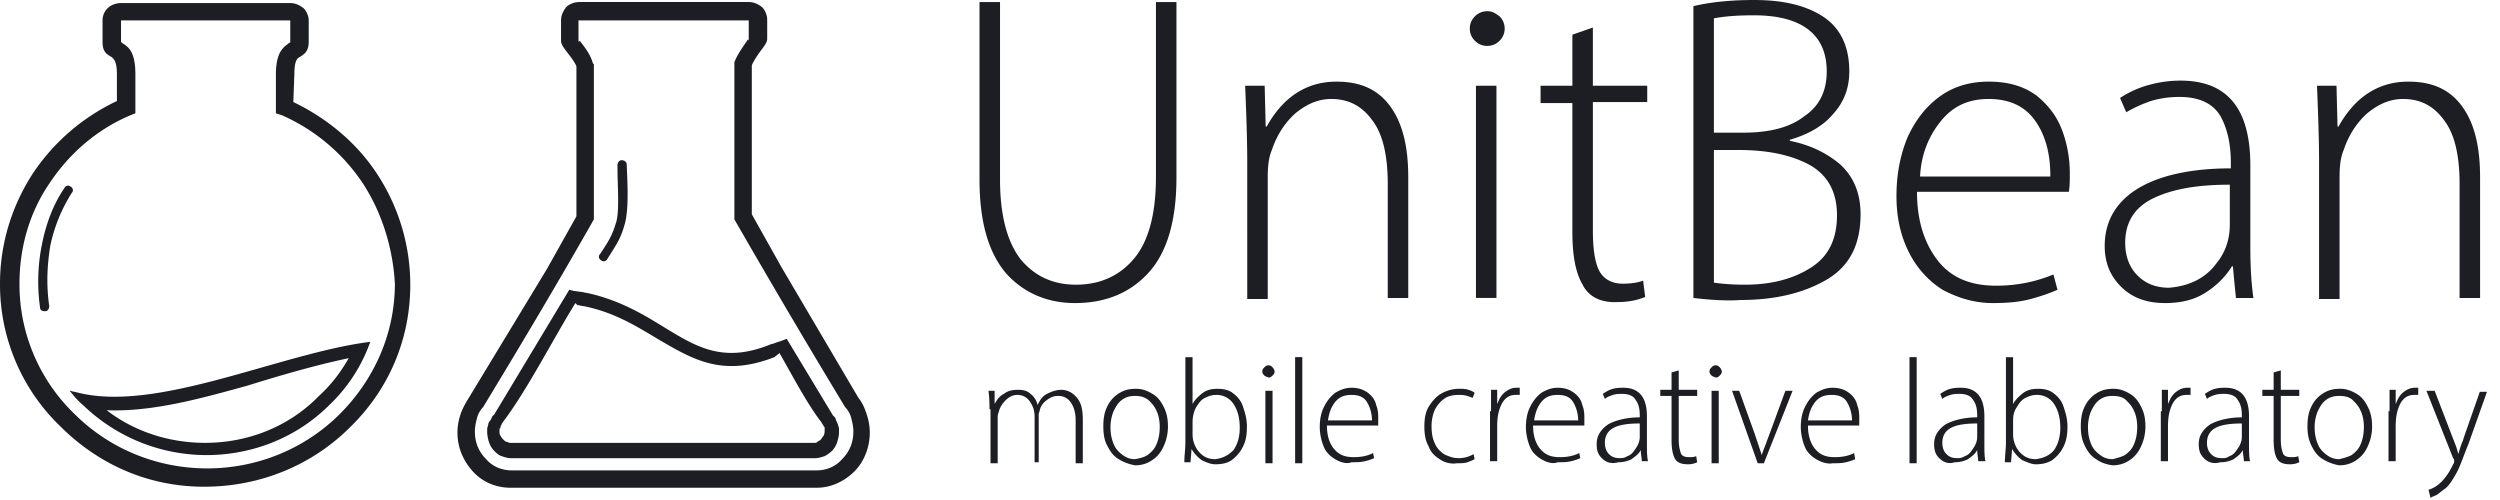 <svg xmlns="http://www.w3.org/2000/svg" xmlns:xlink="http://www.w3.org/1999/xlink" width="150" height="30" viewBox="0 0 150 30">
    <defs>
        <path id="a" d="M24.616.122H0v28.96h24.616z"/>
    </defs>
    <g fill="#1d1d24" fill-rule="nonzero">
        <path fill="#1d1d24" fill-rule="nonzero" d="M22.216 20.51a9.66 9.66 0 0 1-2.461 3.796c-1.97 1.96-4.616 3-7.385 3a10.67 10.67 0 0 1-7.385-3c-.308-.245-.554-.55-.8-.857.123 0 .184.061.307.061 4.8 1.347 12.309-2.326 17.724-3zm-1.292.98c-2.031.428-4.123 1.04-6.093 1.653-2.461.673-5.6 1.592-8.43 1.47 1.66 1.285 3.753 1.958 5.907 1.958 2.585 0 5.046-.98 6.831-2.816.739-.673 1.293-1.408 1.785-2.265z"/>
        <g transform="translate(0 .062)">
            <path fill="#1d1d24" fill-rule="nonzero" d="M21.785 10.96a11.304 11.304 0 0 0-4.861-4.103l-.37-.122V4.408c0-1.408.493-1.653.8-1.898 0 0 .062 0 .062-.061V1.163H7.262V2.45l.061.061c.37.245.8.49.8 1.898v2.327l-.307.122c-2.031.857-3.693 2.327-4.862 4.102-1.17 1.714-1.785 3.796-1.785 6a10.79 10.79 0 0 0 3.323 7.837c2.031 2.02 4.862 3.245 7.94 3.245 3.076 0 5.907-1.225 7.938-3.245 2.03-2.02 3.323-4.776 3.323-7.837-.123-2.204-.8-4.286-1.908-6zM17.601 6.06c2.03.98 3.815 2.45 5.046 4.347a12.115 12.115 0 0 1 1.97 6.612c0 3.368-1.355 6.368-3.632 8.572-2.215 2.204-5.292 3.55-8.738 3.55-3.447 0-6.4-1.407-8.616-3.611A11.801 11.801 0 0 1 0 16.959c0-2.449.738-4.714 1.97-6.612A12.43 12.43 0 0 1 7.015 6V4.408c0-.796-.185-.918-.308-1.04-.308-.184-.554-.307-.554-.919V1.163c0-.306.123-.55.308-.734.184-.184.492-.307.8-.307h10.154c.308 0 .554.123.8.307.185.183.308.49.308.734V2.45c0 .551-.246.735-.554.918-.123.062-.308.184-.308 1.041l-.061 1.653z" mask="url(#b)"/>
        </g>
        <path fill="#1d1d24" fill-rule="nonzero" d="M2.954 18.367c0 .123-.062.306-.246.306-.185 0-.308-.06-.308-.244a11.141 11.141 0 0 1 .123-3.796c.246-1.225.677-2.388 1.354-3.368.062-.122.246-.183.37-.06.122.06.184.244.06.366a9.647 9.647 0 0 0-1.292 3.184c-.184 1.163-.246 2.327-.061 3.612M35.632 4.53v8.633c-2.154 3.796-4.308 7.408-6.646 11.266a1.457 1.457 0 0 0-.37.673c-.061.245-.123.49-.123.796 0 .673.247 1.224.677 1.653.37.429.923.673 1.539.673h18.277c.616 0 1.17-.244 1.539-.673.43-.429.677-.98.677-1.653 0-.306-.062-.551-.123-.796a1.457 1.457 0 0 0-.37-.673 589.133 589.133 0 0 1-6.646-11.266V3.735c.185-.49.554-.98.8-1.347.062-.061.062.122.062 0V1.224H34.709V2.45c0 .122.062-.061.123.061.246.306.615.796.739 1.286l.061.061v.674zm-5.97 20.327l4.493-7.47.246.062.431.061c.123 0 .246.061.37.061 1.969.429 3.384 1.286 4.676 2.082 1.908 1.163 3.508 2.143 6.278 1.04.123-.06.246-.06.369-.122l.369-.122.308-.122 2.77 4.591.06.062c.062.06.124.122.124.244.061.062.061.123.123.245 0 .062.061.184.061.245v.245c0 .184-.061.429-.123.612a1.332 1.332 0 0 1-.307.49 1.87 1.87 0 0 1-.431.306c-.185.062-.37.123-.554.123H30.647c-.184 0-.369-.061-.554-.123-.184-.06-.307-.183-.43-.306a1.332 1.332 0 0 1-.308-.49 2.166 2.166 0 0 1-.123-.612v-.245c0-.06.061-.183.061-.245 0-.06.062-.183.123-.245.062-.06.062-.122.124-.244l.123-.123zm4.862-6.673c-1.292 2.081-2.954 5.326-4.369 7.163 0 .061-.062.061-.062.122 0 .062-.061.062-.061.123s0 .122-.062.122v.123c0 .122 0 .245.062.306.061.122.123.184.184.245.062.061.124.122.185.122.062 0 .123.061.185.061h18.277c.062 0 .123 0 .185-.06.062-.062.123-.062.185-.123.061-.061.123-.184.184-.245.062-.123.062-.245.062-.306v-.123c0-.06 0-.122-.062-.122 0-.061 0-.061-.061-.123 0-.06-.062-.06-.062-.122-.861-1.102-1.785-2.878-2.523-4.163l-.308.245c-3.138 1.224-4.923.122-7.015-1.102-1.231-.735-2.585-1.592-4.431-1.96-.123 0-.246-.06-.37-.06l-.123-.123zm2.524-8.266c0-.183.123-.306.246-.306.184 0 .307.123.307.245.062 1.347.123 2.755-.123 3.612-.246.858-.43 1.102-1.046 2.082-.061.122-.246.184-.37.061-.122-.061-.184-.245-.06-.367.615-.918.738-1.163.984-1.96.185-.734.062-2.08.062-3.367zm-6.4 19.347c-.924 0-1.724-.367-2.278-.98-.554-.612-.923-1.407-.923-2.326 0-.367.062-.735.185-1.102.123-.367.307-.673.492-.98l4.677-7.714 1.785-3.183v-9c-.123-.307-.43-.674-.616-.919-.184-.245-.307-.428-.307-.612V1.224c0-.306.123-.55.307-.795.185-.184.493-.307.8-.307h10.155c.307 0 .554.123.8.307.184.183.307.49.307.734v1.164c0 .183-.123.367-.307.612-.185.245-.493.673-.616.98v8.938l1.785 3.184 4.616 7.837c.246.306.369.612.492.98.123.366.185.734.185 1.101 0 .919-.37 1.776-.924 2.327-.615.612-1.415.98-2.277.98H30.647z"/>
        <g fill="#1d1d24" fill-rule="nonzero">
            <path d="M60.371 16.408c-1.046-1.224-1.6-3.061-1.6-5.632V.122h1.231v10.654c0 2.142.431 3.734 1.231 4.775.862 1.04 1.97 1.53 3.323 1.53 1.477 0 2.646-.55 3.508-1.591.862-1.041 1.292-2.694 1.292-4.837V.123h1.231v10.53c0 2.571-.554 4.47-1.661 5.694-1.108 1.224-2.585 1.837-4.431 1.837-1.662 0-3.077-.613-4.124-1.776zM74.834 9.735c0-1.47-.062-3-.124-4.592h1.17l.061 2.449h.062c.984-1.776 2.4-2.694 4.185-2.694 1.477 0 2.523.49 3.261 1.53.739 1.041 1.046 2.45 1.046 4.225v7.225h-1.23V11.02c0-1.714-.308-3-.924-3.796-.615-.857-1.415-1.285-2.461-1.285-.8 0-1.477.306-2.154.857-.615.55-1.108 1.286-1.415 2.204-.185.429-.247.98-.247 1.592v7.347h-1.23V9.735zM88.496 2.449a1.011 1.011 0 0 1-.308-.735c0-.306.123-.55.308-.734.184-.184.43-.307.738-.307s.492.123.739.307c.184.183.307.428.307.734s-.123.551-.307.735c-.185.184-.431.306-.739.306s-.554-.122-.738-.306zm.061 2.694h1.23v12.735h-1.23V5.143zM94.957 17.082c-.43-.735-.615-1.776-.615-3.184V6.184h-1.908V5.143h1.908V2.082l1.23-.429v3.49h3.262v.98h-3.261v7.714c0 1.102.123 1.898.369 2.387.246.49.738.796 1.415.796.493 0 .924-.06 1.231-.183l.123.98c-.43.183-.984.305-1.6.305-1.046.062-1.784-.306-2.154-1.04zM101.604 17.878V.368C102.65.121 103.88 0 105.234 0c1.724 0 3.078.306 4.124.98 1.046.673 1.6 1.775 1.6 3.306 0 .98-.308 1.836-.985 2.571-.615.735-1.538 1.225-2.584 1.53v.062c1.23.245 2.215.735 3.015 1.408.8.735 1.23 1.714 1.23 3 0 1.837-.676 3.123-2.03 3.919-1.354.795-3.077 1.224-5.17 1.224-.8.061-1.784 0-2.83-.122zm3.015-9.919c1.539 0 2.77-.306 3.631-.98.923-.612 1.354-1.53 1.354-2.693 0-2.204-1.477-3.368-4.37-3.368-.984 0-1.784.062-2.4.184v6.857h1.785zm4.062 8.082c1.046-.674 1.538-1.714 1.538-3.123 0-1.408-.553-2.387-1.6-3-1.107-.612-2.523-.918-4.307-.918h-1.477v7.96c.43.06 1.046.122 1.846.122 1.661 0 2.954-.368 4-1.041zM116.558 17.388a5.603 5.603 0 0 1-2.03-2.266c-.493-.98-.74-2.081-.74-3.367 0-1.347.247-2.51.678-3.55.492-1.042 1.107-1.838 1.97-2.45.86-.612 1.845-.857 2.891-.857 1.231 0 2.154.306 2.893.857.738.612 1.23 1.286 1.538 2.143.308.857.431 1.714.431 2.51 0 .429 0 .796-.061 1.102h-9.108c0 1.714.43 3.061 1.23 4.102.8 1.041 1.97 1.53 3.508 1.53 1.293 0 2.4-.244 3.447-.673l.246.919c-.431.183-.923.367-1.6.55-.677.184-1.416.246-2.277.246-1.108 0-2.093-.306-3.016-.796zm6.462-6.796v-.061c0-1.347-.308-2.45-.923-3.307-.616-.857-1.539-1.285-2.77-1.285-1.23 0-2.153.428-2.892 1.347-.738.918-1.17 2.02-1.23 3.306h7.815zM127.266 17.204c-.677-.673-.984-1.47-.984-2.449 0-1.47.677-2.633 1.969-3.428 1.292-.796 3.2-1.225 5.6-1.225v-.306c0-1.102-.185-2.02-.615-2.816-.431-.735-1.231-1.164-2.462-1.164-.554 0-1.108.062-1.723.245a8.233 8.233 0 0 0-1.477.674l-.37-.857a5.882 5.882 0 0 1 1.785-.796 6.977 6.977 0 0 1 1.847-.245c2.83 0 4.184 1.714 4.184 5.081v4.898c0 1.225.062 2.204.185 3.062h-1.046c-.062-.551-.123-1.225-.185-1.898h-.061c-.37.612-.923 1.163-1.6 1.591-.677.429-1.477.613-2.4.613-1.108 0-1.97-.306-2.647-.98zm4.493-.367a3.386 3.386 0 0 0 1.23-1.041c.554-.674.8-1.47.8-2.327v-2.387c-1.907 0-3.384.245-4.553.796-1.17.55-1.724 1.469-1.724 2.693 0 .796.247 1.47.739 1.96s1.108.734 1.908.734c.615-.06 1.107-.183 1.6-.428zM139.144 9.735c0-1.47-.062-3-.123-4.592h1.169l.061 2.449h.062c.985-1.776 2.4-2.694 4.185-2.694 1.477 0 2.523.49 3.261 1.53.739 1.041 1.046 2.45 1.046 4.225v7.225h-1.23V11.02c0-1.714-.308-3-.923-3.796-.616-.857-1.416-1.285-2.462-1.285-.8 0-1.477.306-2.154.857-.615.55-1.108 1.286-1.415 2.204-.185.429-.247.98-.247 1.592v7.347h-1.23V9.735z"/>
        </g>
        <g fill="#1d1d24" fill-rule="nonzero">
            <path d="M59.369 24.551c0-.306 0-.673-.062-1.102h.37v.796c.122-.245.307-.49.553-.612.246-.184.493-.245.862-.245.307 0 .554.061.738.245.246.183.37.428.431.673.123-.306.308-.55.554-.673.246-.123.554-.245.862-.245.184 0 .43.061.615.183.185.123.37.307.492.551.123.245.185.613.185 1.041v2.633h-.43v-2.572c0-.49-.124-.857-.309-1.102a.879.879 0 0 0-.738-.367c-.246 0-.43.061-.677.245-.246.184-.37.367-.43.612 0 .061-.062.184-.062.245v2.878h-.247V24.98c0-.368-.123-.674-.307-.919a.879.879 0 0 0-.739-.367c-.246 0-.492.122-.677.306-.184.184-.369.429-.43.735-.062.122-.062.245-.062.428v2.633h-.43V24.55h-.062zM67.123 27.551c-.308-.184-.493-.429-.677-.796-.185-.306-.246-.735-.246-1.163 0-.49.061-.857.246-1.225.184-.367.43-.612.738-.796.308-.183.616-.244.985-.244.37 0 .677.122.985.306.307.183.492.428.677.796.184.367.246.734.246 1.163 0 .49-.123.918-.308 1.286-.185.367-.43.612-.738.795a1.744 1.744 0 0 1-.924.245 2.728 2.728 0 0 1-.984-.367zm1.723-.245c.246-.184.43-.367.554-.673.123-.306.184-.613.184-1.041 0-.306-.061-.674-.184-.919-.123-.306-.308-.49-.493-.673-.246-.184-.492-.245-.8-.245-.307 0-.553.061-.8.245-.246.184-.369.429-.492.673a2.527 2.527 0 0 0-.185.98c0 .367.062.674.185.98.123.306.308.49.554.673.246.184.492.245.738.245.308-.061.554-.122.739-.245zM72.108 27.612a2.187 2.187 0 0 1-.616-.673l-.061.796h-.37c0-.429.062-.796.062-1.164V21.43h.43v2.816c.124-.245.37-.49.616-.674.246-.183.554-.244.862-.244.369 0 .677.06.923.244s.492.429.615.796c.123.368.246.735.246 1.225 0 .49-.061.857-.246 1.224-.184.368-.43.613-.677.796-.246.184-.615.245-.984.245-.247 0-.554-.122-.8-.245zM74.015 27c.247-.367.37-.796.37-1.347 0-.551-.123-1.04-.37-1.408a1.21 1.21 0 0 0-1.046-.551c-.246 0-.43.061-.677.184-.246.122-.369.306-.554.612a1.947 1.947 0 0 0-.184.857v.735c0 .245.061.49.184.734.123.245.308.429.493.551.184.123.43.184.677.184.492-.061.8-.245 1.107-.551zM75.862 22.53c-.062-.06-.124-.122-.124-.244 0-.123.062-.184.124-.245.061-.061.123-.123.246-.123s.184.062.246.123a.463.463 0 0 1 .123.245c0 .122-.062.183-.123.245-.062.06-.123.122-.246.122-.123-.061-.185-.061-.246-.122zm.061.919h.43v4.347h-.43v-4.347zM77.708 21.429h.43v6.367h-.43zM80.108 27.551c-.308-.184-.554-.429-.677-.735a3.25 3.25 0 0 1-.246-1.163c0-.429.061-.857.246-1.224.185-.368.37-.613.677-.858.308-.183.615-.306.985-.306.43 0 .738.123.984.306.246.184.431.429.493.735.123.306.123.551.123.857v.368h-3.077c0 .55.123 1.04.43 1.408.308.367.677.49 1.17.49.43 0 .8-.062 1.169-.245l.061.306a2.871 2.871 0 0 1-.553.183c-.247.062-.493.062-.8.062-.308.122-.677 0-.985-.184zm2.215-2.265c0-.49-.123-.857-.307-1.164-.185-.306-.493-.428-.923-.428-.431 0-.739.122-.985.428-.246.307-.37.674-.43 1.102h2.645v.062zM86.385 27.551c-.308-.184-.554-.429-.677-.796-.185-.306-.246-.735-.246-1.163 0-.429.061-.857.246-1.163.185-.307.43-.613.739-.796a2.133 2.133 0 0 1 1.107-.306c.185 0 .37 0 .554.06.185.062.308.123.37.184l-.124.307a1.71 1.71 0 0 0-.8-.184c-.369 0-.677.061-.923.245-.246.183-.43.428-.554.673a2.527 2.527 0 0 0-.184.98c0 .367.061.735.184.98.123.306.308.49.554.673.246.122.554.245.862.245.307 0 .615-.061.923-.245l.061.306a3.008 3.008 0 0 1-.43.184c-.185.06-.37.06-.616.06-.43.062-.8-.06-1.046-.244zM89.462 24.673v-.795-.49h.37v.857c.122-.306.245-.551.492-.735.246-.183.43-.245.677-.245h.184v.429h-.246c-.43 0-.738.245-.923.735-.123.306-.185.673-.185 1.163v2.081h-.43v-3h.061zM92.478 27.551c-.308-.184-.554-.429-.677-.735a3.25 3.25 0 0 1-.247-1.163c0-.429.062-.857.247-1.224.184-.368.369-.613.677-.858.307-.183.615-.306.984-.306.431 0 .739.123.985.306.246.184.43.429.492.735.123.306.123.551.123.857v.368h-3.077c0 .55.123 1.04.431 1.408.308.367.677.49 1.17.49.43 0 .8-.062 1.169-.245l.061.306a2.871 2.871 0 0 1-.554.183c-.246.062-.492.062-.8.062-.307.122-.677 0-.984-.184zm2.215-2.265c0-.49-.123-.857-.308-1.164-.184-.306-.492-.428-.923-.428-.43 0-.738.122-.984.428-.247.307-.37.674-.431 1.102h2.646v.062zM96.108 27.49c-.246-.245-.307-.49-.307-.857 0-.49.246-.857.677-1.164.43-.245 1.107-.428 1.907-.428v-.123c0-.367-.061-.673-.246-.918-.123-.245-.43-.367-.8-.367-.184 0-.369 0-.554.06-.184.062-.369.123-.492.246l-.123-.306c.185-.123.37-.245.615-.306.247-.062.431-.062.616-.062.923 0 1.415.551 1.415 1.715v1.653c0 .428 0 .734.062 1.04h-.37c0-.183-.061-.428-.061-.673-.123.245-.308.367-.554.551a1.71 1.71 0 0 1-.8.184c-.43.122-.738 0-.985-.245zm1.539-.123c.185-.06.308-.183.43-.367.185-.245.308-.49.308-.796v-.796c-.615 0-1.169.061-1.538.245-.37.184-.554.49-.554.918 0 .245.062.49.246.674.185.184.37.245.677.245.062 0 .246 0 .431-.123zM100.478 27.49c-.123-.245-.185-.612-.185-1.102v-2.633h-.677v-.367h.677v-1.041l.431-.123v1.164h1.108v.367h-1.108v2.633c0 .367.062.612.123.796.062.183.246.245.492.245.185 0 .308 0 .431-.062l.062.368a1.234 1.234 0 0 1-.554.122c-.43 0-.677-.122-.8-.367zM102.693 22.53c-.061-.06-.123-.122-.123-.244 0-.123.062-.184.123-.245.062-.061.123-.123.246-.123.124 0 .185.062.247.123a.463.463 0 0 1 .123.245c0 .122-.062.183-.123.245-.062.06-.123.122-.247.122-.123-.061-.184-.061-.246-.122zm0 .919h.431v4.347h-.43v-4.347zM103.924 23.449h.43l.924 2.571.43 1.286c.062-.245.185-.49.309-.857l.184-.49.923-2.51h.431l-1.723 4.347h-.37l-1.538-4.347zM108.97 27.551c-.307-.184-.553-.429-.676-.735a3.25 3.25 0 0 1-.247-1.163c0-.429.062-.857.247-1.224.184-.368.369-.613.676-.858.308-.183.616-.306.985-.306.43 0 .739.123.985.306.246.184.43.429.492.735.123.306.123.551.123.857v.368h-3.077c0 .55.123 1.04.43 1.408.309.367.678.49 1.17.49.431 0 .8-.062 1.17-.245l.061.367a2.871 2.871 0 0 1-.554.184c-.246.06-.492.06-.8.06-.308.062-.677-.06-.985-.244zm2.154-2.265c0-.49-.123-.857-.307-1.164-.185-.306-.493-.428-.923-.428-.431 0-.739.122-.985.428-.246.307-.37.674-.43 1.102h2.645v.062zM114.57 21.429h.431v6.367h-.43zM116.355 27.49c-.246-.245-.307-.49-.307-.857 0-.49.246-.857.677-1.164.43-.245 1.107-.428 1.907-.428v-.123c0-.367-.061-.673-.246-.918-.123-.245-.43-.367-.8-.367-.184 0-.37 0-.554.06-.184.062-.369.123-.492.246l-.123-.306c.185-.123.37-.245.615-.306.246-.062.431-.062.616-.062.923 0 1.415.551 1.415 1.715v1.653c0 .428 0 .734.062 1.04h-.431c0-.183-.062-.428-.062-.673-.123.245-.307.367-.553.551a1.71 1.71 0 0 1-.8.184c-.37.122-.677 0-.924-.245zm1.539-.123c.185-.06.308-.183.43-.367.185-.245.308-.49.308-.796v-.796c-.615 0-1.169.061-1.538.245-.37.184-.554.49-.554.918 0 .245.062.49.246.674.185.184.37.245.677.245.062 0 .246 0 .43-.123zM121.34 27.612a2.187 2.187 0 0 1-.615-.673l-.062.796h-.369c0-.429.062-.796.062-1.164V21.43h.43v2.816c.123-.245.37-.49.616-.674.246-.183.554-.244.861-.244.37 0 .677.06.923.244.247.184.493.429.616.796.123.368.246.735.246 1.225 0 .49-.062.857-.246 1.224-.185.368-.431.613-.677.796-.308.184-.616.245-.985.245-.246 0-.492-.122-.8-.245zm1.908-.612c.246-.367.37-.796.37-1.347 0-.551-.124-1.04-.37-1.408a1.21 1.21 0 0 0-1.046-.551c-.246 0-.431.061-.677.184-.246.122-.37.306-.554.612-.185.306-.185.55-.185.857v.735c0 .245.062.49.185.734.123.245.308.429.492.551.185.123.431.184.677.184.493-.061.862-.245 1.108-.551zM125.771 27.551c-.308-.184-.492-.429-.677-.796-.184-.367-.246-.735-.246-1.163 0-.49.062-.857.246-1.225.185-.367.43-.612.739-.796.307-.183.615-.244.984-.244.37 0 .677.122.985.306.308.183.492.428.677.796.185.367.246.734.246 1.163 0 .49-.123.918-.308 1.286-.184.367-.43.612-.738.795a1.744 1.744 0 0 1-.923.245c-.431-.06-.739-.183-.985-.367zm1.723-.245c.246-.184.431-.367.554-.673.123-.306.185-.613.185-1.041 0-.306-.062-.674-.185-.919-.123-.306-.308-.49-.492-.673-.185-.184-.493-.245-.8-.245-.308 0-.554.061-.8.245s-.37.429-.493.673a2.527 2.527 0 0 0-.184.98c0 .367.061.674.184.98.123.306.308.49.554.673.246.184.493.245.739.245.246-.061.492-.122.738-.245zM129.71 24.673v-.795-.49h.369v.857c.123-.306.246-.551.492-.735.246-.183.431-.245.677-.245h.185v.429h-.246c-.431 0-.739.245-.923.735-.124.306-.185.673-.185 1.163v2.081h-.43v-3h.06zM132.233 27.49c-.246-.245-.308-.49-.308-.857 0-.49.246-.857.677-1.164.43-.245 1.108-.428 1.908-.428v-.123c0-.367-.062-.673-.246-.918-.123-.245-.431-.367-.8-.367-.185 0-.37 0-.554.06-.185.062-.37.123-.492.246l-.124-.306c.185-.123.37-.245.616-.306.246-.062.43-.062.615-.062.923 0 1.416.551 1.416 1.715v1.653c0 .428 0 .734.061 1.04h-.369c0-.183-.062-.428-.062-.673-.123.245-.307.367-.553.551a1.71 1.71 0 0 1-.8.184c-.431.122-.739 0-.985-.245zm1.538-.123c.185-.06.308-.183.431-.367.185-.245.308-.49.308-.796v-.796c-.616 0-1.17.061-1.539.245s-.553.49-.553.918c0 .245.061.49.246.674.184.184.369.245.677.245.123 0 .246 0 .43-.123zM136.602 27.49c-.123-.245-.184-.612-.184-1.102v-2.633h-.677v-.367h.677v-1.041l.43-.123v1.164h1.108v.367h-1.108v2.633c0 .367.062.612.124.796.061.183.246.245.492.245.184 0 .308 0 .43-.062l.062.368a1.234 1.234 0 0 1-.554.122c-.43 0-.677-.122-.8-.367zM139.372 27.551c-.308-.184-.493-.429-.677-.796-.185-.367-.247-.735-.247-1.163 0-.49.062-.857.247-1.225.184-.367.43-.612.738-.796.308-.183.616-.244.985-.244s.677.122.984.306c.308.183.493.428.677.796.185.367.247.734.247 1.163 0 .49-.124.918-.308 1.286-.185.367-.43.612-.739.795a1.744 1.744 0 0 1-.923.245 2.728 2.728 0 0 1-.984-.367zm1.723-.245c.246-.184.43-.367.554-.673.123-.306.184-.613.184-1.041 0-.306-.061-.674-.184-.919-.123-.306-.308-.49-.493-.673-.184-.184-.492-.245-.8-.245-.307 0-.554.061-.8.245s-.369.429-.492.673a2.527 2.527 0 0 0-.185.98c0 .367.062.674.185.98.123.306.308.49.554.673.246.184.492.245.738.245.246-.061.493-.122.739-.245zM143.372 24.673v-.795-.49h.369v.857c.123-.306.246-.551.492-.735.246-.183.431-.245.677-.245h.185v.429h-.246c-.431 0-.739.245-.923.735-.123.306-.185.673-.185 1.163v2.081h-.43v-3h.06zM145.71 29.388c.616-.184 1.108-.735 1.477-1.53.062-.062.062-.123.062-.185 0-.06 0-.122-.062-.183l-1.6-4.041h.493l1.107 2.878c.123.306.246.612.308.918.062-.184.123-.429.246-.735.062-.122.062-.183.062-.183l.984-2.817h.431l-1.108 3.123c-.307.734-.492 1.347-.738 1.775-.246.429-.43.735-.677.919-.185.122-.308.244-.492.367-.123.061-.308.122-.37.184l-.123-.49z"/>
        </g>
    </g>
</svg>
